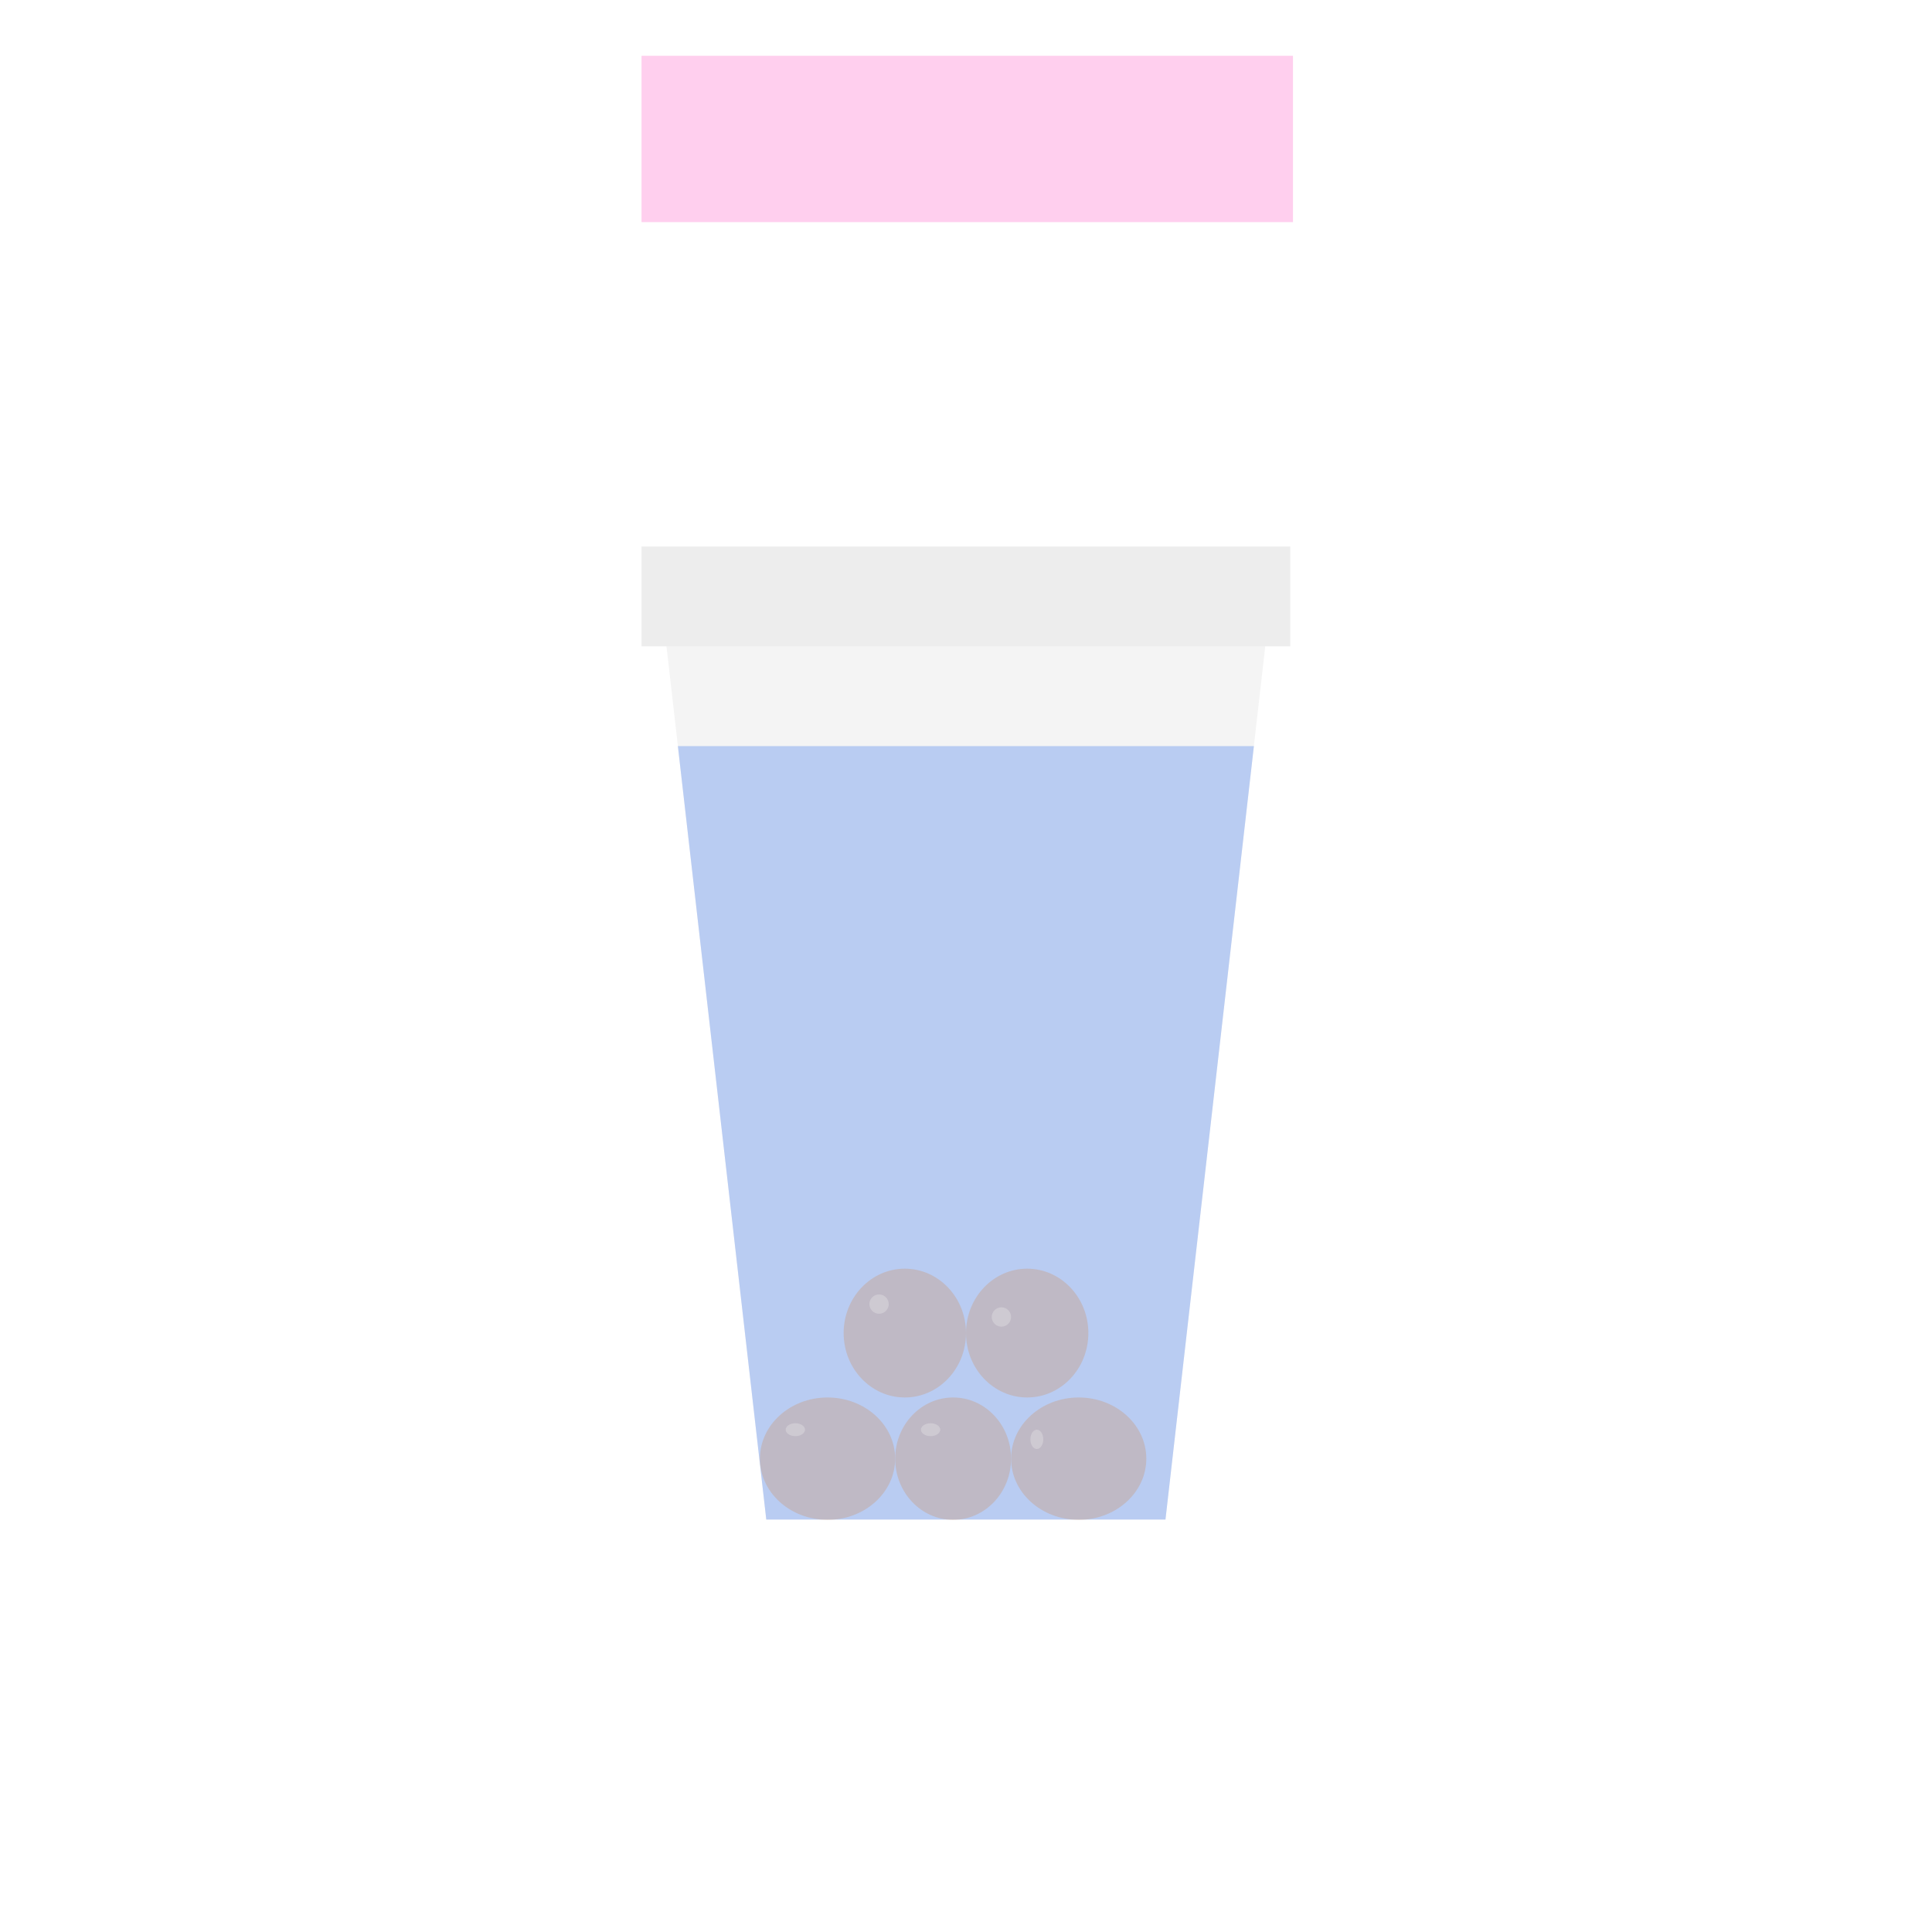 <svg xmlns="http://www.w3.org/2000/svg" xmlns:xlink="http://www.w3.org/1999/xlink" width="300" height="300" viewBox="0 0 300 300">
  <defs>
    <filter id="Rectangle_103" x="1" y="11" width="299" height="300" filterUnits="userSpaceOnUse">
      <feOffset dy="13" input="SourceAlpha"/>
      <feGaussianBlur stdDeviation="8" result="blur"/>
      <feFlood flood-opacity="0.161"/>
      <feComposite operator="in" in2="blur"/>
      <feComposite in="SourceGraphic"/>
    </filter>
    <clipPath id="clip-post-tea">
      <rect width="300" height="300"/>
    </clipPath>
  </defs>
  <g id="post-tea" clip-path="url(#clip-post-tea)">
    <g id="Groupe_3635" data-name="Groupe 3635" transform="translate(-4578.576 -8923.345)">
      <g id="Groupe_1091" data-name="Groupe 1091" transform="translate(4578.576 8926.608)">
        <g id="Groupe_1089" data-name="Groupe 1089" transform="translate(25.208 18.716)">
          <g transform="matrix(1, 0, 0, 1, -25.21, -21.98)" filter="url(#Rectangle_103)">
            <rect id="Rectangle_103-2" data-name="Rectangle 103" width="251" height="252" transform="translate(25 22)" fill="#fff"/>
          </g>
        </g>
      </g>
    </g>
    <rect id="Rectangle_104" data-name="Rectangle 104" width="101.156" height="25.827" transform="translate(99.616 8.665)" fill="#ff53c4" opacity="0.278"/>
    <g id="tea" transform="translate(-28.384 19.928)">
      <path id="Tracé_12478" data-name="Tracé 12478" d="M136,179.874V176h92.98v3.874l-15.5,135.6H151.5Z" transform="translate(-4.126 -99.445)" fill="#f4f4f4"/>
      <path id="Tracé_12479" data-name="Tracé 12479" d="M153.382,336.1h61.987L229.1,216H139.656Z" transform="translate(-6.011 -120.075)" fill="#b9ccf2"/>
      <path id="Tracé_12481" data-name="Tracé 12481" d="M128,152H228.729v15.5H128Z" transform="translate(0 -87.068)" fill="#ededed"/>
      <g id="Groupe_3628" data-name="Groupe 3628" transform="translate(146.564 177.278)" opacity="0.304">
        <ellipse id="Ellipse_44" data-name="Ellipse 44" cx="10.5" cy="9.5" rx="10.5" ry="9.5" transform="translate(-0.18 19.793)" fill="#cd8e5e"/>
        <ellipse id="Ellipse_45" data-name="Ellipse 45" cx="9" cy="9.5" rx="9" ry="9.5" transform="translate(20.82 19.793)" fill="#cd8e5e"/>
        <ellipse id="Ellipse_46" data-name="Ellipse 46" cx="10.5" cy="9.5" rx="10.5" ry="9.5" transform="translate(38.82 19.793)" fill="#cd8e5e"/>
        <ellipse id="Ellipse_47" data-name="Ellipse 47" cx="9.5" cy="10" rx="9.5" ry="10" transform="translate(12.82 -0.207)" fill="#cd8e5e"/>
        <ellipse id="Ellipse_48" data-name="Ellipse 48" cx="9.5" cy="10" rx="9.5" ry="10" transform="translate(31.82 -0.207)" fill="#cd8e5e"/>
      </g>
      <circle id="Ellipse_49" data-name="Ellipse 49" cx="1.5" cy="1.5" r="1.5" transform="translate(163.384 181.072)" fill="#f2f2f2" opacity="0.285"/>
      <circle id="Ellipse_50" data-name="Ellipse 50" cx="1.5" cy="1.5" r="1.5" transform="translate(182.384 183.072)" fill="#f2f2f2" opacity="0.285"/>
      <ellipse id="Ellipse_51" data-name="Ellipse 51" cx="1.5" cy="1" rx="1.5" ry="1" transform="translate(171.384 201.072)" fill="#f2f2f2" opacity="0.285"/>
      <ellipse id="Ellipse_52" data-name="Ellipse 52" cx="1" cy="1.5" rx="1" ry="1.5" transform="translate(188.384 202.072)" fill="#f2f2f2" opacity="0.285"/>
      <ellipse id="Ellipse_53" data-name="Ellipse 53" cx="1.5" cy="1" rx="1.5" ry="1" transform="translate(150.384 201.072)" fill="#f2f2f2" opacity="0.285"/>
    </g>
  </g>
</svg>
